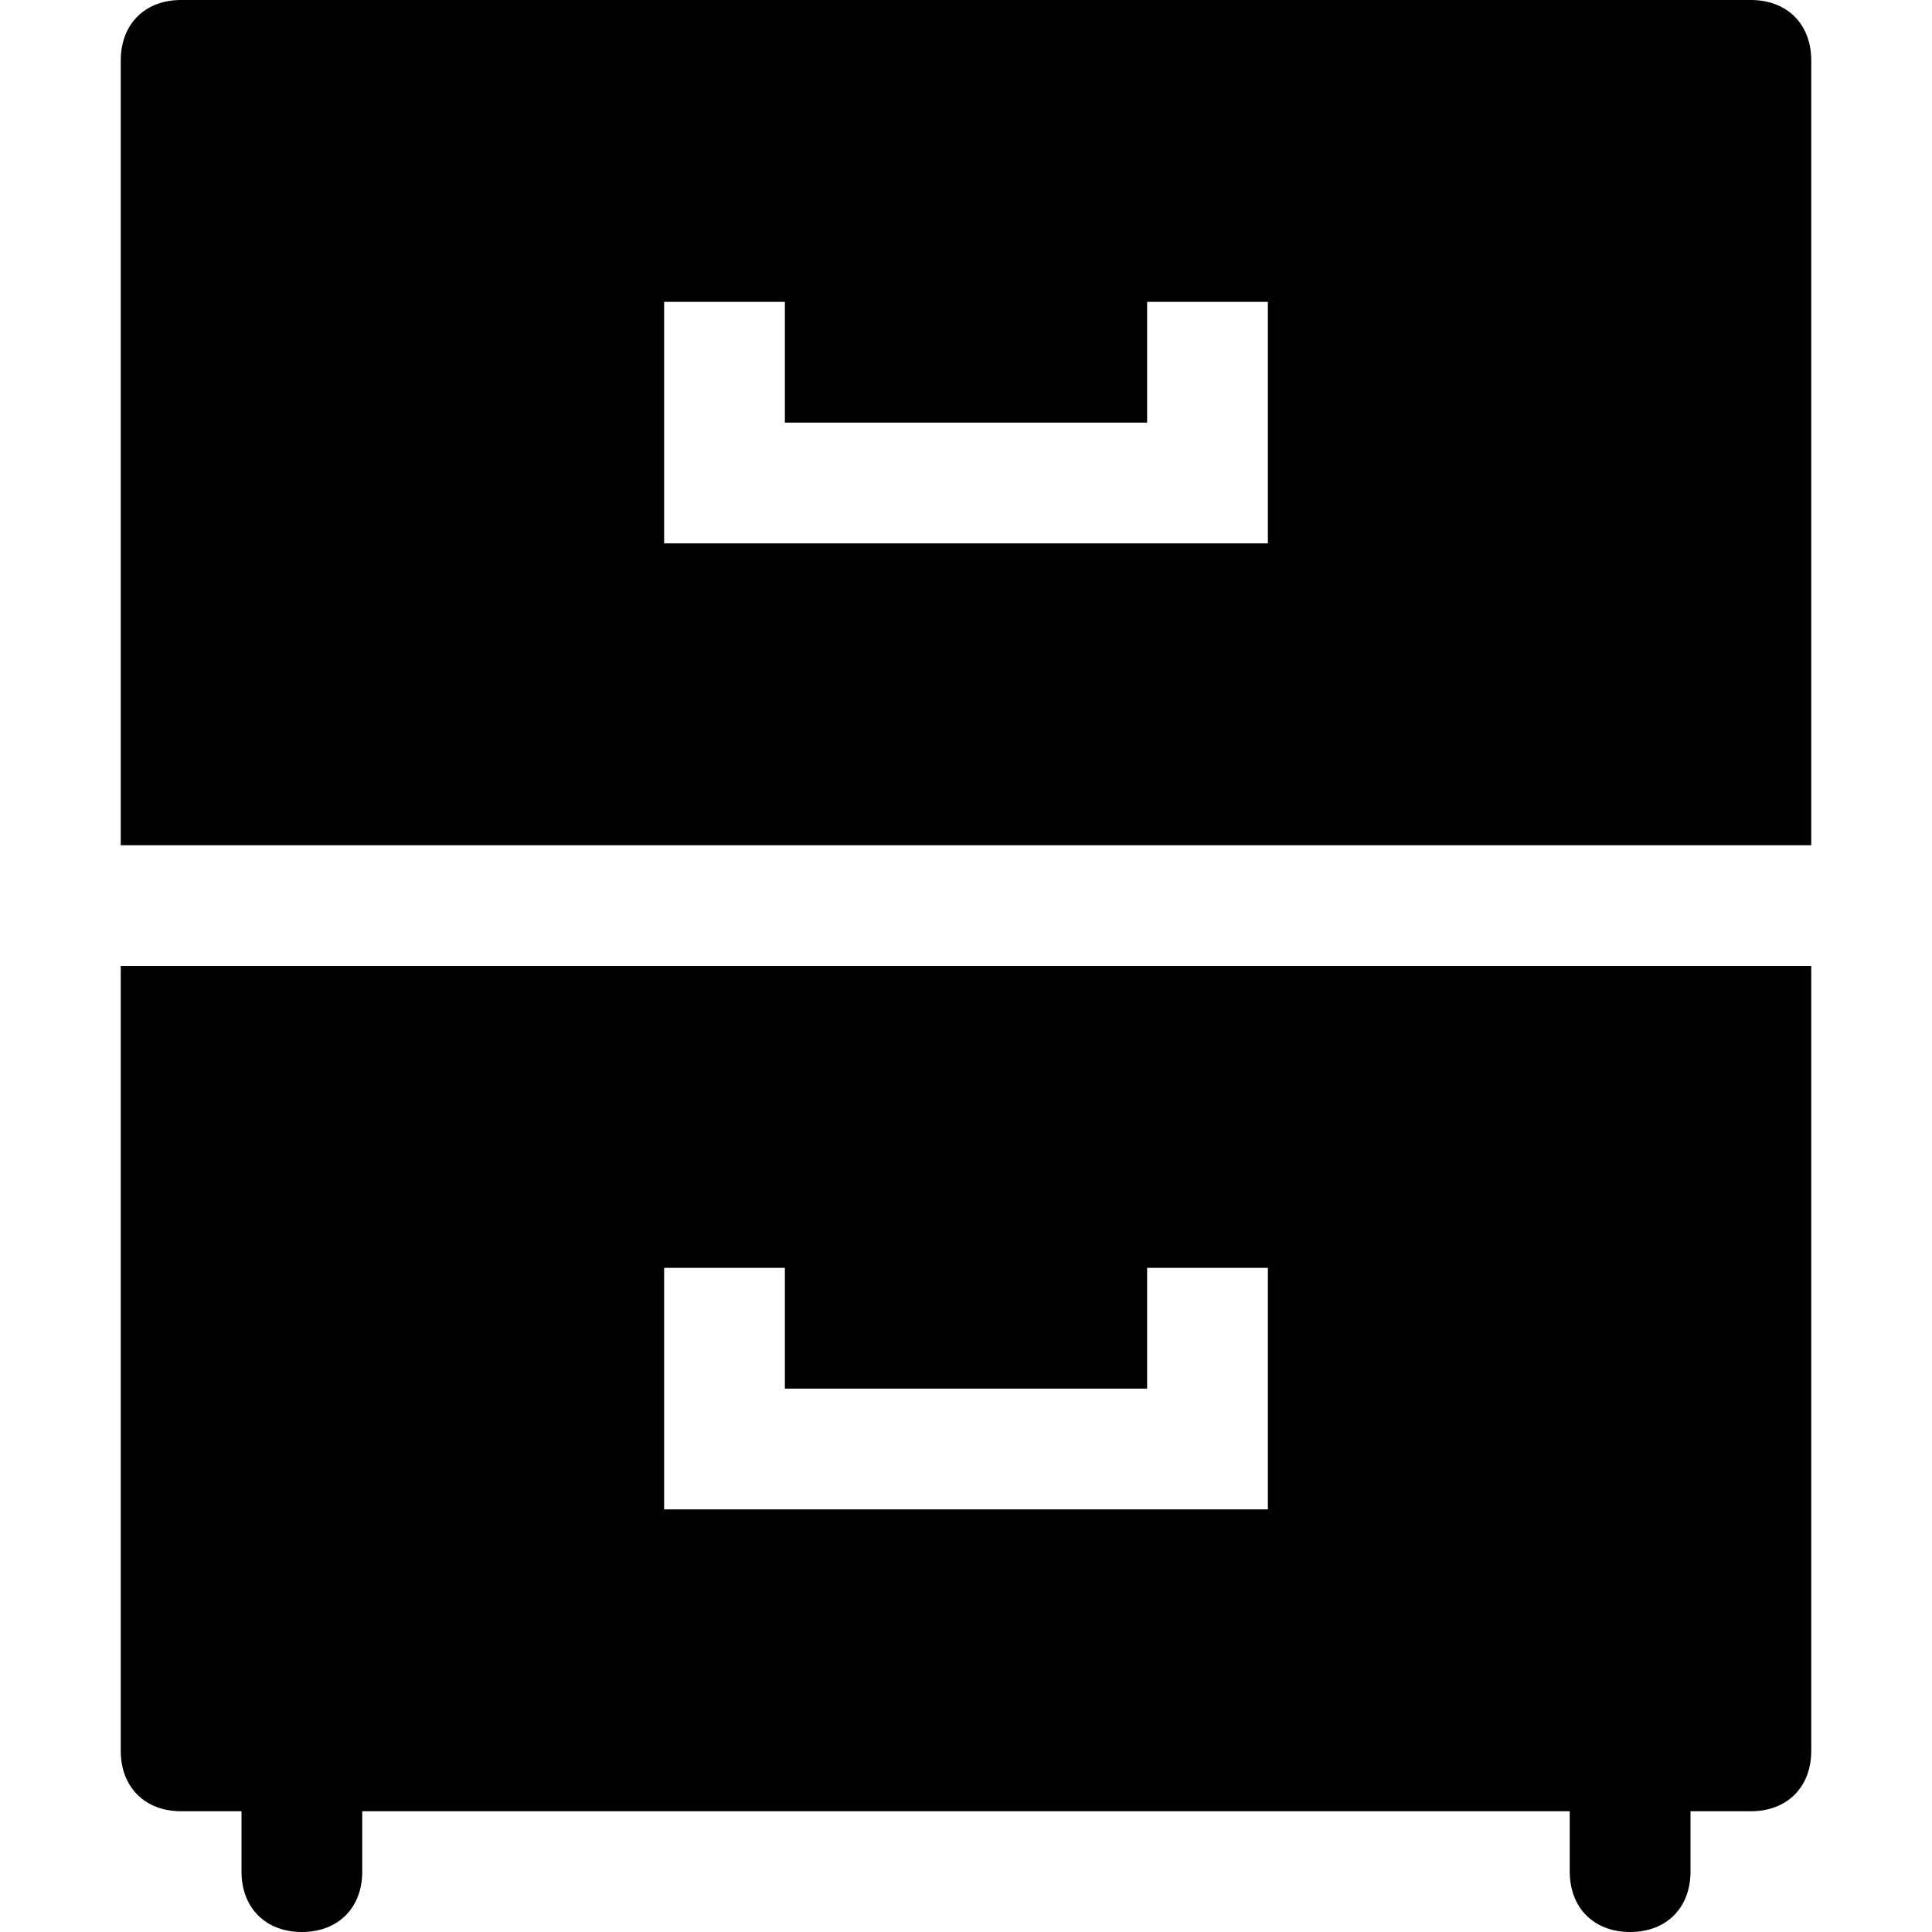 <?xml version="1.0" encoding="utf-8"?>
<!-- Generator: Adobe Illustrator 18.1.1, SVG Export Plug-In . SVG Version: 6.00 Build 0)  -->
<!DOCTYPE svg PUBLIC "-//W3C//DTD SVG 1.1//EN" "http://www.w3.org/Graphics/SVG/1.1/DTD/svg11.dtd">
<svg version="1.1" id="Layer_1" xmlns="http://www.w3.org/2000/svg" xmlns:xlink="http://www.w3.org/1999/xlink" x="0px" y="0px"
	 width="32px" height="32px" viewBox="0 0 32 32" enable-background="new 0 0 32 32" xml:space="preserve">
<path d="M3,30h1v1c0,0.6,0.4,1,1,1s1-0.4,1-1v-1h20v1c0,0.6,0.4,1,1,1s1-0.4,1-1v-1h1c0.6,0,1-0.4,1-1V16H2v13C2,29.6,2.4,30,3,30z
	 M11,21h2v2h6v-2h2v4H11V21z"/>
<path d="M30,1c0-0.6-0.4-1-1-1H3C2.4,0,2,0.4,2,1v13h28V1z M21,9H11V5h2v2h6V5h2V9z"/>
</svg>
